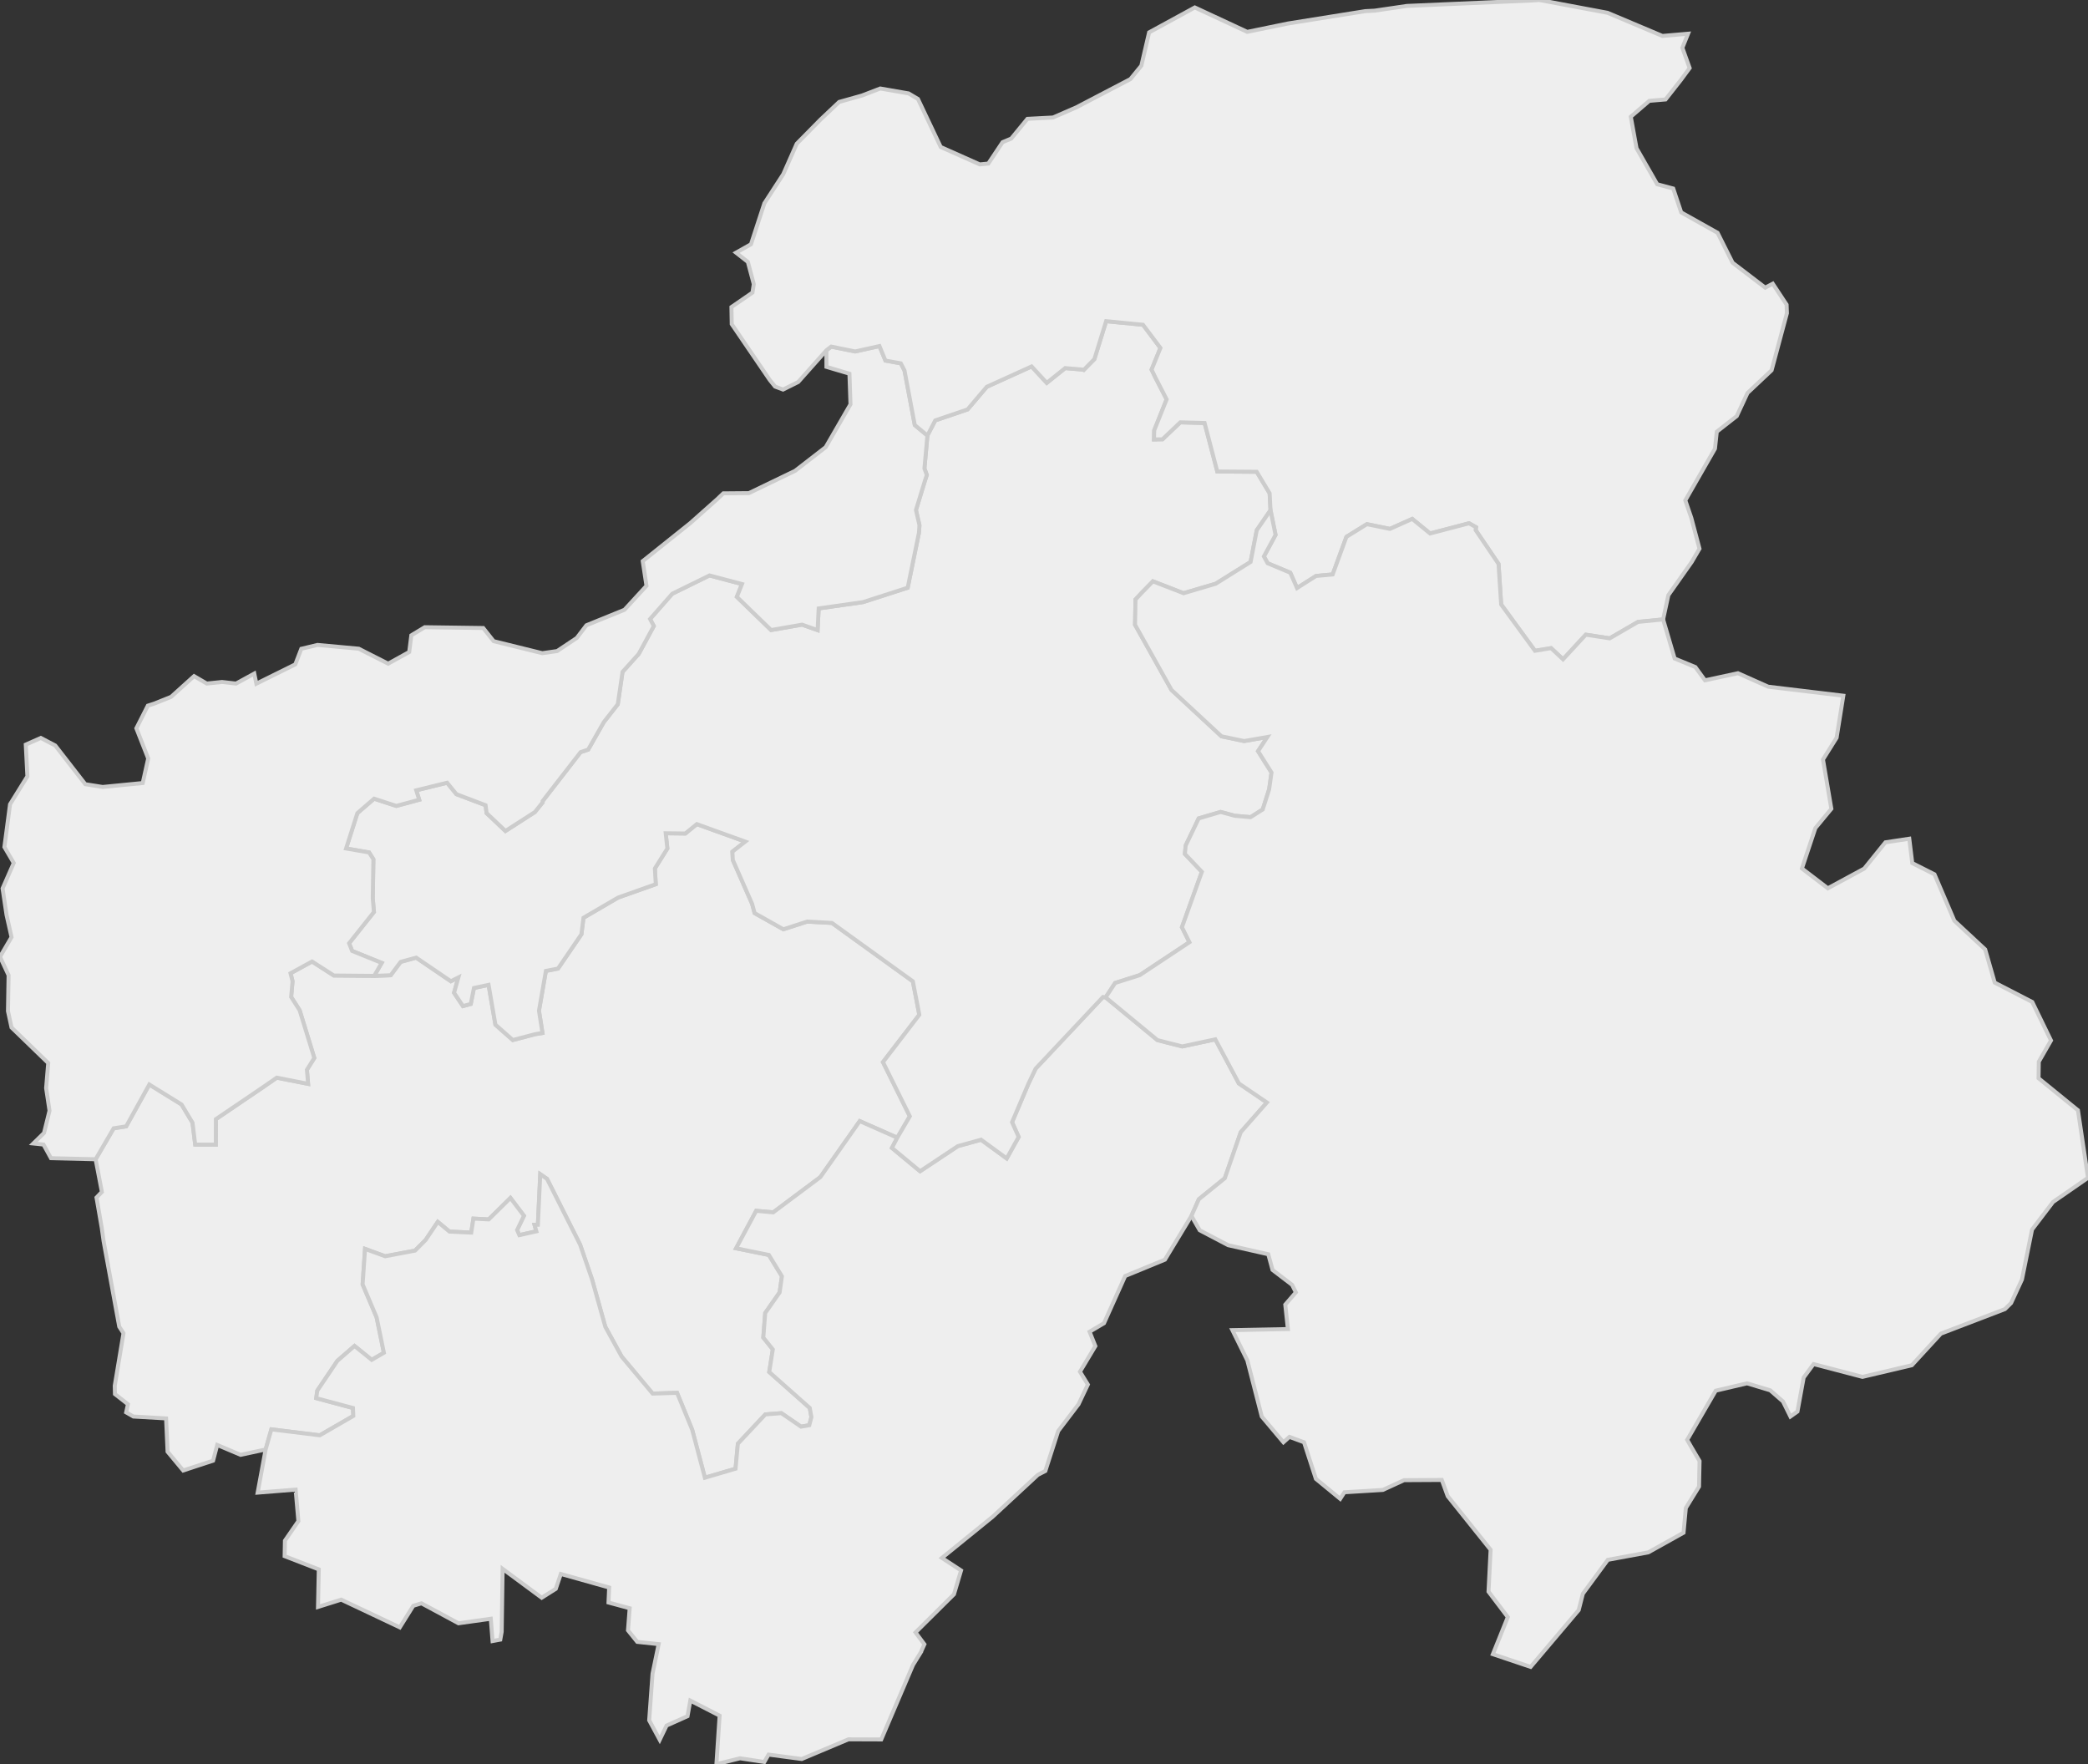 <svg xmlns="http://www.w3.org/2000/svg" version="1.1" xmlns:xlink="http://www.w3.org/1999/xlink" xmlns:svgjs="http://svgjs.dev/svgjs" width="525.56" height="444.024" fill="#eeeeee" stroke="#cccccc" xmlns:sodipodi="http://sodipodi.sourceforge.net/DTD/sodipodi-0.dtd"><rect width="100%" height="100%" fill="#333333" stroke="none"/><path class="circo" id="id-074-01" d="M53.634 367.642L46.106 370.12L42.178 365.387L41.806 357.01L33.573 356.537L31.755 355.492L32.202 353.441L28.931 350.881L28.881 348.785L31.081 335.571L30.012 333.914L26.072 312.377L25.615 309.085L24.291 301.414L25.642 300.01L24.068 291.782L28.61 283.99L31.757 283.499L37.582 272.971L45.695 277.991L48.458 282.583L49.134 288.089L54.32 288.105L54.338 281.684L66.343 273.546L69.664 271.247L77.547 272.801L77.252 269.264L79.111 266.292L75.416 254.274L73.283 250.935L73.636 246.973L73.123 244.974L78.544 242.009L84.028 245.532L94.188 245.624L98.333 245.469L100.836 242.108L104.753 241.03L113.483 246.972L115.378 246.021L114.288 249.877L116.521 253.228L118.493 252.694L119.293 248.672L122.978 247.891L124.697 257.904L129.078 261.776L134.657 260.31L136.543 259.994L135.659 254.407L137.401 244.38L140.454 243.785L146.344 235.152L146.866 231.002L155.583 225.912L165.063 222.548L164.832 218.588L167.979 213.566L167.562 209.734L172.495 209.792L175.392 207.431L187.588 211.83L184.354 214.363L184.45 216.437L189.311 227.498L189.936 229.819L197.176 233.899L203.168 231.958L209.401 232.301L229.771 246.996L231.399 255.409L222.248 267.33L229.006 280.968L225.846 286.355L216.401 282.182L206.486 296.273L194.615 305.15L190.34 304.758L185.284 314.188L193.526 315.866L196.815 321.241L196.236 325.294L192.606 330.481L192.127 336.66L194.521 339.636L193.618 345.329L203.82 354.379L204.235 356.673L203.701 358.717L201.63 359.087L196.67 355.692L192.647 355.992L185.721 363.379L185.14 369.669L177.424 371.935L174.219 359.84L170.419 350.576L164.274 350.761L156.476 341.456L152.359 333.953L149.023 322.041L146.016 313.276L137.69 296.72L135.985 295.546L135.385 308.268L134.538 308.283L135.005 309.92L130.721 310.877L130.158 309.59L131.879 306.008L128.483 301.525L123.015 306.924L119.161 306.718L118.612 310.241L113.136 309.989L110.191 307.546L107.118 312.115L104.47 314.775L96.945 316.195L91.882 314.339L91.272 323.273L94.799 331.577L96.628 340.486L93.562 342.265L89.234 338.778L84.921 342.516L79.863 350.026L79.6 351.918L88.843 354.382L88.931 356.386L80.49 361.262L68.299 359.762L66.86 364.83L60.561 366.181L54.678 363.691L53.634 367.642z">
      <title id="t380">Première circonscription de Haute-Savoie</title>
      <desc id="d380">Cantons de : Annecy Nord-Ouest, Annecy-le-Vieux, Rumilly, Thorens-Glières</desc>
    </path><path class="circo" id="id-074-02" d="M68.299 359.762L66.86 364.83L64.855 375.692L74.41 374.927L75.103 382.857L71.716 387.776L71.641 391.676L80.238 395.011L80.044 404.467L85.885 402.627L100.635 409.604L104.028 404.17L106.087 403.553L115.405 408.576L123.535 407.435L123.976 413.05L125.927 412.688L126.278 410.715L126.51 394.872L136.347 402.145L139.893 399.904L141.163 396.162L153.328 399.575L153.161 403.345L158.492 404.795L158.066 410.359L160.401 413.253L165.787 413.822L164.246 421.26L163.401 432.992L166.056 437.904L167.786 434.316L173.053 431.959L173.754 428.033L179.666 431.067L181.133 431.823L180.323 444.024L186.28 442.559L192.379 443.485L193.45 441.627L201.804 442.736L213.559 437.784L221.816 437.814L229.807 419.069L231.892 415.69L231.902 415.581L232.675 413.862L230.444 410.876L240.119 401.276L241.901 395.28L237.088 392.125L249.818 381.797L261.232 371.215L263.12 370.242L266.348 360.193L271.463 353.458L273.822 348.486L271.836 345.258L275.708 338.807L274.254 335.189L277.884 333.044L283.214 321.168L293.214 317.054L299.885 306.044L301.751 301.849L308.288 296.558L312.303 284.967L318.882 277.494L311.83 272.701L305.903 261.598L297.58 263.382L291.337 261.792L278.295 251.037L277.634 250.941L260.672 268.972L258.848 272.801L254.736 282.458L256.399 286.166L253.389 291.572L246.936 286.859L241.075 288.486L231.589 294.795L224.508 288.925L225.846 286.355L216.401 282.182L206.486 296.273L194.615 305.15L190.34 304.758L185.284 314.188L193.526 315.866L196.815 321.241L196.236 325.294L192.606 330.481L192.127 336.66L194.521 339.636L193.618 345.329L203.82 354.379L204.235 356.673L203.701 358.717L201.63 359.087L196.67 355.692L192.647 355.992L185.721 363.379L185.14 369.669L177.424 371.935L174.219 359.84L170.419 350.576L164.274 350.761L156.476 341.456L152.359 333.953L149.023 322.041L146.016 313.276L137.69 296.72L135.985 295.546L135.385 308.268L134.538 308.283L135.005 309.92L130.721 310.877L130.158 309.59L131.879 306.008L128.483 301.525L123.015 306.924L119.161 306.718L118.612 310.241L113.136 309.989L110.191 307.546L107.118 312.115L104.47 314.775L96.945 316.195L91.882 314.339L91.272 323.273L94.799 331.577L96.628 340.486L93.562 342.265L89.234 338.778L84.921 342.516L79.863 350.026L79.6 351.918L88.843 354.382L88.931 356.386L80.49 361.262L68.299 359.762z">
      <title id="t381">Deuxième circonscription de Haute-Savoie</title>
      <desc id="d381">Cantons de: Alby-sur-Chéran, Annecy Centre, Annecy Nord-Est, Faverges, Seynod, Thônes</desc>
    </path><path class="circo" id="id-074-03" d="M232.682 117.912L233.436 109.623L235.402 105.819L243.536 103.055L248.384 97.353L259.66 92.234L263.474 96.367L268.113 92.653L272.51 93.022L272.776 93.117L275.457 90.398L278.416 80.841L287.701 81.744L292.085 87.58L289.861 93.033L290.711 94.811L293.645 100.52L290.524 108.313L290.462 110.603L292.6 110.565L297.083 106.301L303.204 106.468L306.397 118.672L316.317 118.747L319.572 124.159L319.795 128.415L316.33 133.455L314.781 141.442L305.994 146.928L297.91 149.31L290.196 146.318L287.262 149.324L285.81 150.897L285.696 157.246L294.876 173.659L307.447 185.323L313.154 186.519L318.999 185.501L316.653 189.064L320.046 194.444L319.448 198.67L317.833 203.739L314.78 205.678L310.783 205.326L307.248 204.362L301.715 205.991L298.446 212.808L298.242 214.925L302.516 219.427L297.502 233.381L299.386 237.156L286.885 245.438L280.69 247.409L278.295 251.037L277.634 250.941L260.672 268.972L258.848 272.801L254.736 282.458L256.399 286.166L253.389 291.572L246.936 286.859L241.075 288.486L231.589 294.795L224.508 288.925L225.846 286.355L229.006 280.968L222.248 267.33L231.399 255.409L229.771 246.996L209.401 232.301L203.168 231.958L197.176 233.899L189.936 229.819L189.311 227.498L184.45 216.437L184.354 214.363L187.588 211.83L175.392 207.431L172.495 209.792L167.562 209.734L167.979 213.566L164.832 218.588L165.063 222.548L155.583 225.912L146.866 231.002L146.344 235.152L140.454 243.785L137.401 244.38L135.659 254.407L136.543 259.994L134.657 260.31L129.078 261.776L124.697 257.904L122.978 247.891L119.293 248.672L118.493 252.694L116.521 253.228L114.288 249.877L115.378 246.021L113.483 246.972L104.753 241.03L100.836 242.108L98.333 245.469L94.188 245.624L96.072 242.365L88.628 239.344L87.871 237.418L94.121 229.549L93.825 226.078L93.984 216.283L92.906 214.558L87.112 213.558L89.949 204.669L94.166 201.027L99.759 202.849L105.51 201.294L104.77 198.924L112.539 197.012L114.893 199.898L122.22 202.67L122.484 204.668L127.228 209.15L134.63 204.392L136.586 201.957L136.57 201.653L146.137 189.31L148.04 188.674L151.978 181.755L155.501 177.261L156.692 169.119L160.769 164.59L164.562 157.579L163.625 155.805L169.212 149.44L178.583 144.84L186.76 147.001L185.47 150.228L194.084 158.58L201.894 157.224L205.794 158.598L206.066 153.14L217.223 151.552L228.473 147.924L231.308 134.076L231.432 132.205L230.551 128.377L232.862 120.826L233.286 119.548L232.682 117.912z">
      <title id="t382">Troisième circonscription de Haute-Savoie</title>
      <desc id="d382">Cantons de : Boëge, Bonneville, Cruseilles, Reignier, La Roche-sur-Foron, Saint-Jeoire</desc>
    </path><path class="circo" id="id-074-04" d="M173.736 131.674L161.775 141.235L162.721 147.446L157.181 153.481L147.606 157.376L145.175 160.574L140.229 163.87L136.494 164.402L124.253 161.38L121.633 158.07L106.921 157.866L103.531 159.907L103 164.11L97.702 167.039L90.298 163.277L79.921 162.323L75.84 163.301L74.331 167.217L64.526 172.076L64.003 169.536L59.398 172.054L55.883 171.647L52.045 172.045L48.847 170.18L43.065 175.393L38.828 177.093L37.212 177.614L34.322 183.314L37.304 190.902L35.923 197.086L25.837 198.075L21.47 197.381L13.915 187.648L10.278 185.738L6.486 187.414L6.894 195.403L2.528 202.43L1.106 213.193L3.461 217.212L0.648 223.622L1.644 230.283L2.902 235.882L0 240.82L2.16 245.462L2.005 254.493L2.897 258.615L12.136 267.559L11.608 273.866L12.464 279.559L11.083 285.166L8.387 287.812L10.946 288.08L12.832 291.513L24.068 291.782L28.61 283.99L31.757 283.499L37.582 272.971L45.695 277.991L48.458 282.583L49.134 288.089L54.32 288.105L54.338 281.684L66.343 273.546L69.664 271.247L77.547 272.801L77.252 269.264L79.111 266.292L75.416 254.274L73.283 250.935L73.636 246.973L73.123 244.974L78.544 242.009L84.028 245.532L94.188 245.624L96.072 242.365L88.628 239.344L87.871 237.418L94.121 229.549L93.825 226.078L93.984 216.283L92.906 214.558L87.112 213.558L89.949 204.669L94.166 201.027L99.759 202.849L105.51 201.294L104.77 198.924L112.539 197.012L114.893 199.898L122.22 202.67L122.484 204.668L127.228 209.15L134.63 204.392L136.586 201.957L136.57 201.653L146.137 189.31L148.04 188.674L151.978 181.755L155.501 177.261L156.692 169.119L160.769 164.59L164.562 157.579L163.625 155.805L169.212 149.44L178.583 144.84L186.76 147.001L185.47 150.228L194.084 158.58L201.894 157.224L205.794 158.598L206.066 153.14L217.223 151.552L228.473 147.924L231.308 134.076L231.432 132.205L230.551 128.377L232.862 120.826L233.286 119.548L232.682 117.912L233.436 109.623L230.258 106.995L227.673 93.276L226.74 91.452L222.87 90.762L221.361 87.108L215.251 88.462L209.21 87.239L208.006 88.175L208.02 92.342L213.808 94.059L214.071 101.758L207.831 112.549L200.139 118.501L188.498 124.117L182.063 124.173L180.479 125.675L173.736 131.674z">
      <title id="t383">Quatrième circonscription de Haute-Savoie</title>
      <desc id="d383">Cantons de : Annemasse Nord, Annemasse Sud, Frangy, Saint-Julien-en-Genevois, Seyssel</desc>
    </path><path class="circo" id="id-074-05" d="M424.201 125.939L431.666 112.933L432.126 108.657L437.147 104.731L439.86 98.907L445.92 93.203L449.775 78.837L449.698 76.681L446.214 71.404L444.314 72.398L436.105 66.129L432.323 58.596L423.169 53.459L421.157 47.452L417.126 46.376L411.923 37.302L410.479 29.383L415.137 25.381L419.232 25.034L423.07 20.15L425.291 17.125L423.46 12.026L424.893 8.485L418.443 9.046L404.626 3.221L387.47 0L385.226 0.133L354.12 1.491L346.002 2.683L343.643 2.803L324.187 5.914L313.937 8.017L300.739 1.876L289.237 8.152L287.285 16.529L284.524 19.911L270.921 27.019L265.038 29.576L258.606 29.912L254.53 34.881L252.35 35.791L248.762 41.169L246.612 41.376L236.782 36.997L231.054 24.909L228.689 23.509L221.564 22.274L216.963 24.045L211.23 25.653L206.531 30.091L200.547 36.167L197.161 43.822L192.396 51.169L189.026 61.478L185.263 63.596L188.241 65.926L189.729 71.525L189.399 73.646L184.106 77.285L184.18 81.578L193.748 95.63L195.093 97.298L197.099 98.052L200.915 96.15L208.006 88.175L209.21 87.239L215.251 88.462L221.361 87.108L222.87 90.762L226.74 91.452L227.673 93.276L230.258 106.995L233.436 109.623L235.402 105.819L243.536 103.055L248.384 97.353L259.66 92.234L263.474 96.367L268.113 92.653L272.51 93.022L272.776 93.117L275.457 90.398L278.416 80.841L287.701 81.744L292.085 87.58L289.861 93.033L290.711 94.811L293.645 100.52L290.524 108.313L290.462 110.603L292.6 110.565L297.083 106.301L303.204 106.468L306.397 118.672L316.317 118.747L319.572 124.159L319.795 128.415L321.06 134.632L318.125 140.049L319.074 141.769L324.773 144.151L326.468 148.012L331.249 144.971L335.441 144.581L338.899 135.123L344.059 131.934L349.853 133.12L355.468 130.607L359.961 134.274L369.773 131.704L371.535 132.71L371.415 133.397L377.19 141.935L377.85 152.145L386.356 163.8L390.417 163.135L393.426 165.949L399.154 159.751L405.168 160.669L412.3 156.53L418.616 155.905L419.934 149.8L425.805 141.464L427.77 138.106L425.711 130.346L424.201 125.939z">
      <title id="t384">Cinquième circonscription de Haute-Savoie</title>
      <desc id="d384">Cantons de : Abondance, Le Biot, Douvaine, Evian-les-Bains, Thonon-les-Bains Est, Thonon-les-Bains Ouest</desc>
    </path><path class="circo" id="id-074-06" d="M491.923 231.762L486.917 220.061L481.328 217.246L480.577 211.101L474.576 212.006L469.24 218.62L460.075 223.576L453.556 218.589L456.933 208.435L460.959 203.569L458.854 191.161L462.284 185.683L463.973 175.11L445.077 172.841L437.45 169.443L429.152 171.235L426.733 167.899L421.512 165.745L418.616 155.905L412.3 156.53L405.168 160.669L399.154 159.751L393.426 165.949L390.417 163.135L386.356 163.8L377.85 152.145L377.19 141.935L371.415 133.397L371.535 132.71L369.773 131.704L359.961 134.274L355.468 130.607L349.853 133.12L344.059 131.934L338.899 135.123L335.441 144.581L331.249 144.971L326.468 148.012L324.773 144.151L319.074 141.769L318.125 140.049L321.06 134.632L319.795 128.415L316.33 133.455L314.781 141.442L305.994 146.928L297.91 149.31L290.196 146.318L287.262 149.324L285.81 150.897L285.696 157.246L294.876 173.659L307.447 185.323L313.154 186.519L318.999 185.501L316.653 189.064L320.046 194.444L319.448 198.67L317.833 203.739L314.78 205.678L310.783 205.326L307.248 204.362L301.715 205.991L298.446 212.808L298.242 214.925L302.516 219.427L297.502 233.381L299.386 237.156L286.885 245.438L280.69 247.409L278.295 251.037L291.337 261.792L297.58 263.382L305.903 261.598L311.83 272.701L318.882 277.494L312.303 284.967L308.288 296.558L301.751 301.849L299.885 306.044L301.98 309.661L309.133 313.411L319.231 315.694L320.299 319.634L325.226 323.39L326.172 325.282L323.509 328.369L324.165 334.517L310.197 334.789L313.958 342.406L317.589 356.532L323.045 363.018L324.553 361.662L328.228 363.017L331.219 372.227L337.333 377.248L338.4 375.6L348.066 375.011L353.41 372.553L362.911 372.5L364.393 376.575L375.194 390.067L374.665 400.603L379.521 407.019L375.764 416.356L385.265 419.553L397.367 405.255L398.415 401.143L404.694 392.606L414.89 390.722L423.756 385.777L424.334 379.557L427.655 374.168L427.789 367.744L425.692 364.19L424.671 362.403L431.86 350.034L439.74 348.179L445.569 349.938L448.777 352.735L450.658 356.534L452.43 355.279L453.994 346.717L456.484 343.335L468.788 346.557L481.221 343.624L488.522 335.677L504.651 329.498L506.198 327.975L508.934 322.048L511.479 309.476L516.756 302.541L525.56 296.448L523.033 279.461L513.113 271.39L513.175 267.231L516.244 261.884L511.53 252.196L502.081 247.324L499.68 238.97L491.923 231.762z">
      <title id="t385">Sixième circonscription de Haute-Savoie</title>
      <desc id="d385"> Cantons de : Chamonix-Mont-Blanc, Cluses, Saint-Gervais-les-Bains, Sallanches, Samoëns, Scionzier, Taninges</desc>
    </path></svg>
